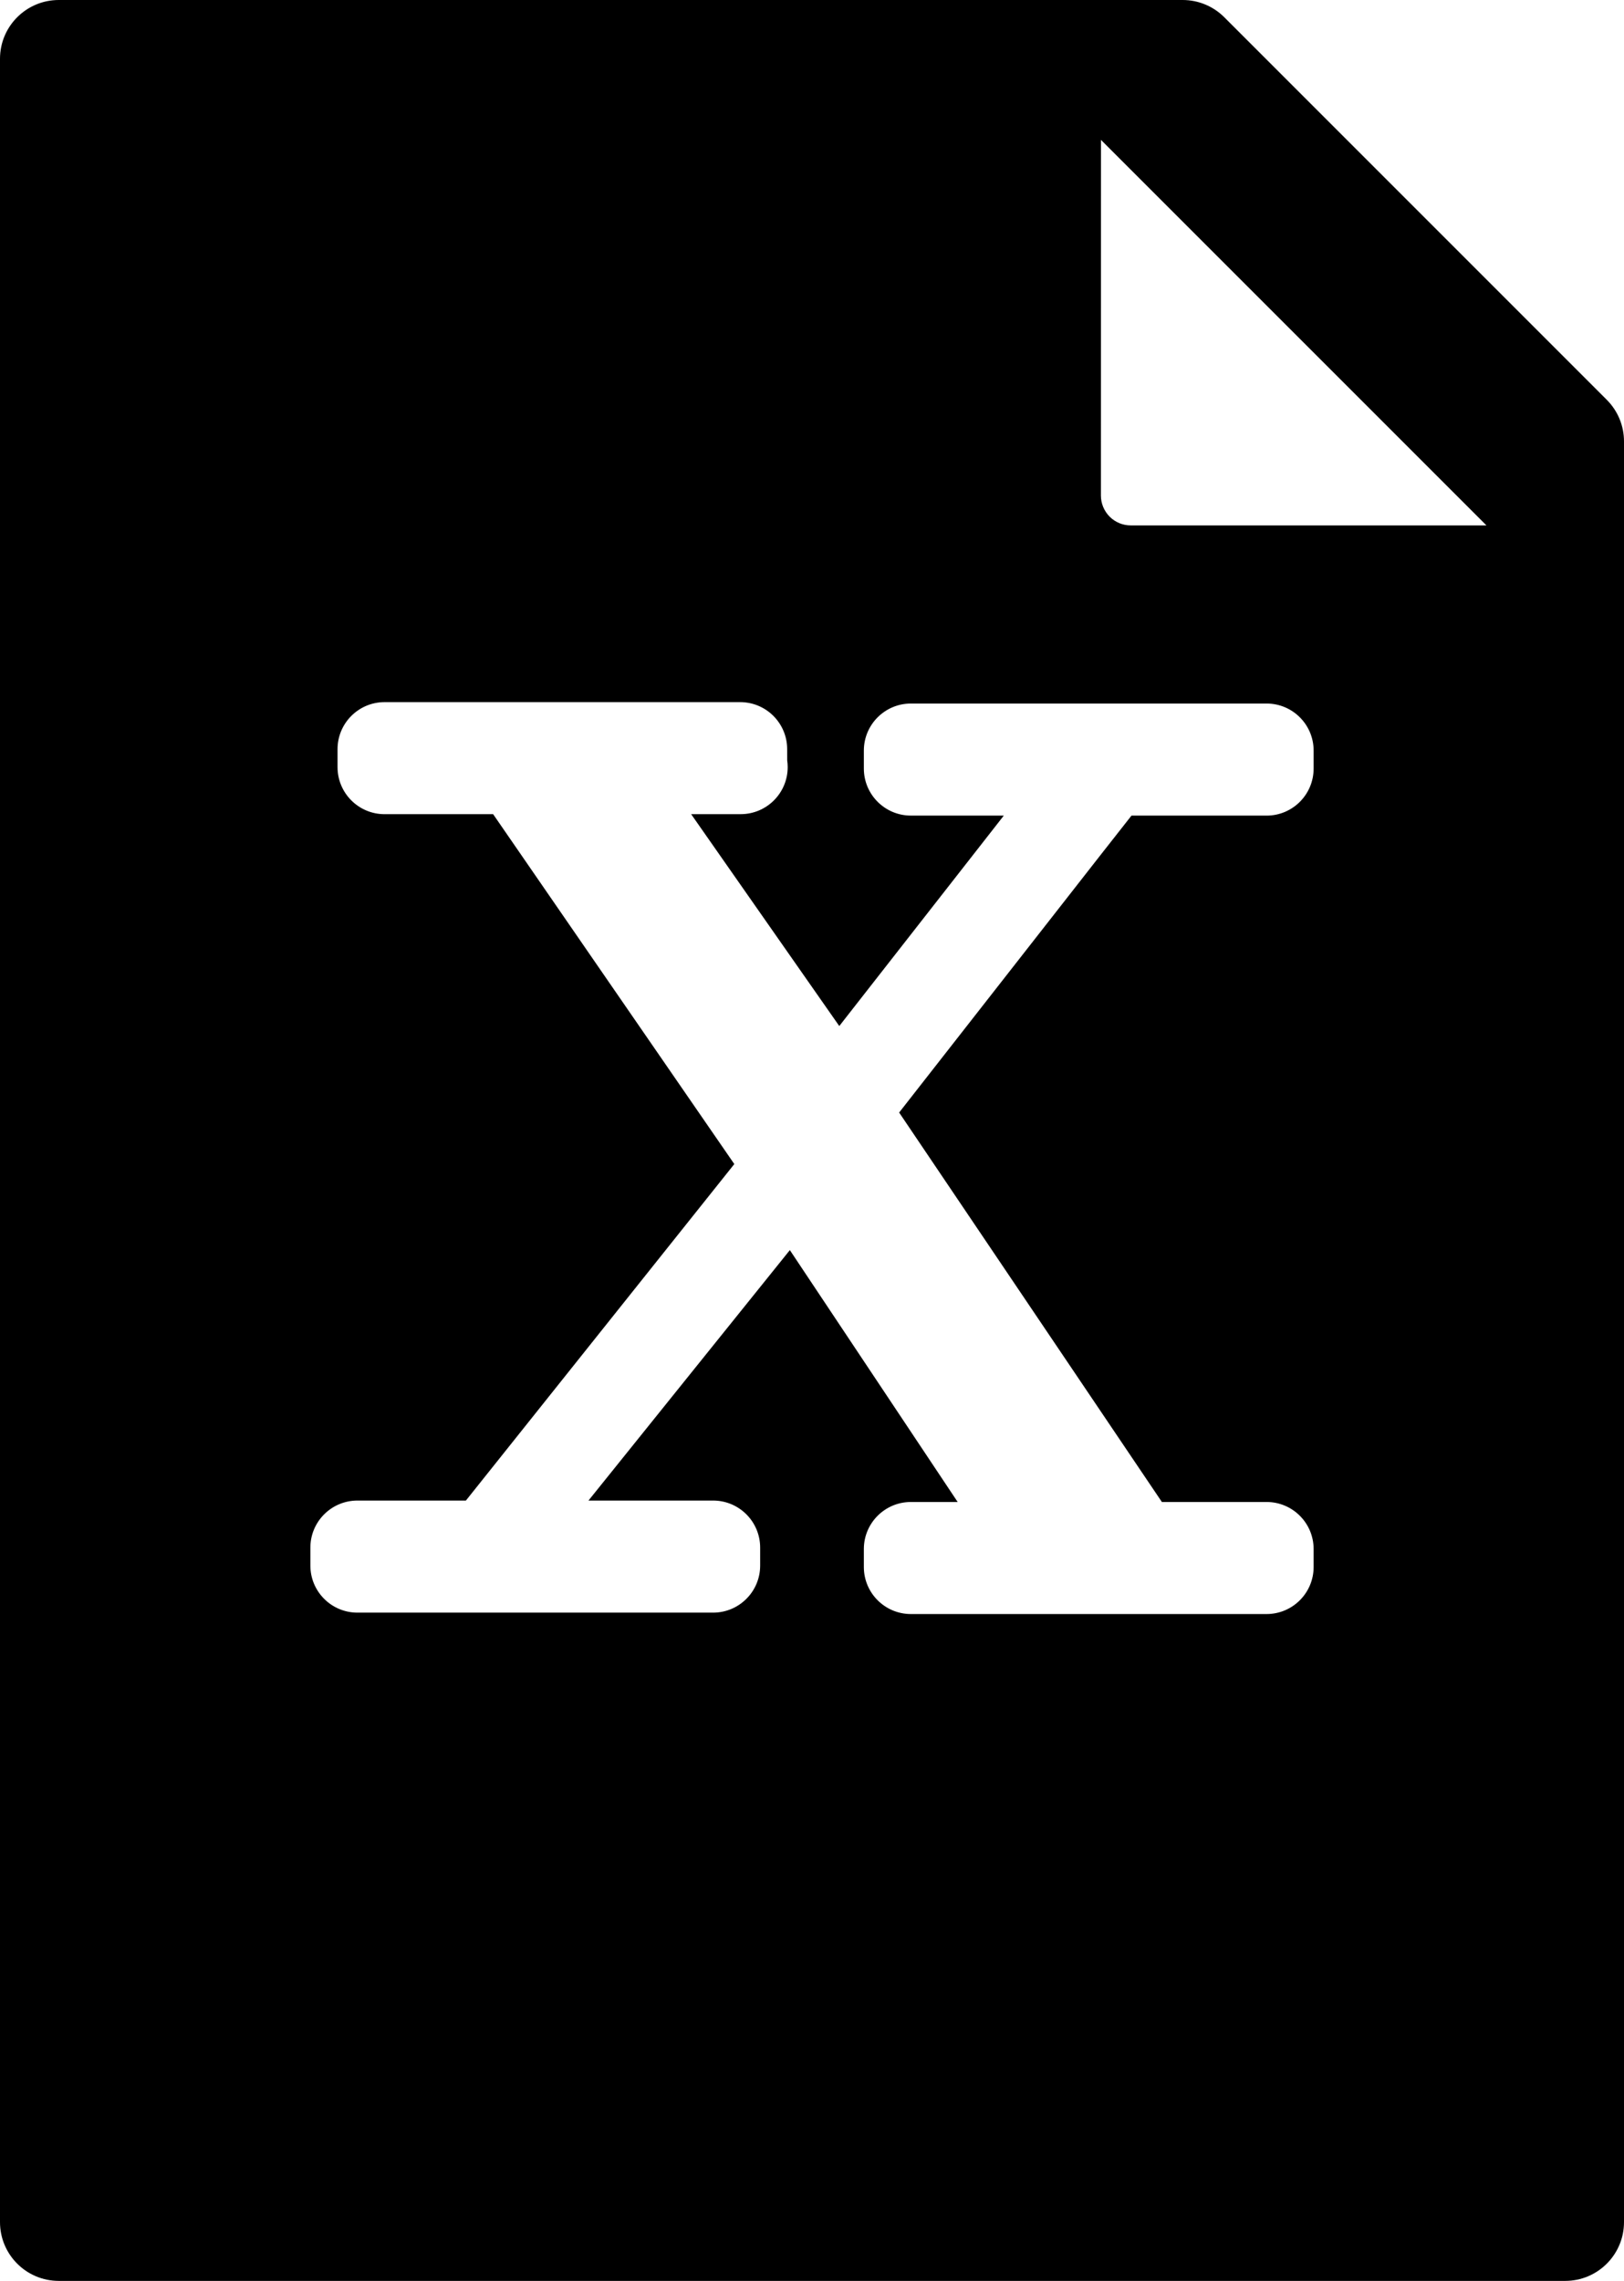 <svg xmlns="http://www.w3.org/2000/svg" viewBox="0 0 69.066 96.992">
	<!-- http://www.flaticon.com/authors/freepik -->
	<g transform="translate(-13.963)">
		<path d="m82.297 17.002-16.269-16.27c-0.469-0.469-1.104-0.732-1.768-0.732h-47.797c-1.381 0-2.5 1.119-2.5 2.5v91.992c0 1.381 1.119 2.5 2.5 2.5h64.066c1.381 0 2.5-1.119 2.5-2.5v-75.723c0-0.664-0.263-1.298-0.732-1.767zm-12.468 15.681c0 1.104-0.896 2-2 2h-5.746c-0.585 0.742-1.914 2.436-3.03 3.867l-6.851 8.759 11.174 16.561h4.453c1.104 0 2 0.896 2 2v0.765c0 1.104-0.896 2-2 2h-15.128c-1.104 0-2-0.896-2-2v-0.765c0-1.104 0.896-2 2-2h1.99l-7.137-10.711-8.564 10.65h5.301c1.104 0 2 0.896 2 2v0.766c0 1.104-0.896 2-2 2h-15.128c-1.104 0-2-0.896-2-2v-0.766c0-1.104 0.896-2 2-2h4.614l11.415-14.309-10.257-14.878h-4.617c-1.104 0-2-0.896-2-2v-0.765c0-1.104 0.896-2 2-2h15.122c1.103 0 1.997 0.893 2 1.995l0.001 0.48c0.014 0.095 0.021 0.19 0.021 0.289 0 1.104-0.895 2-2 2-0.005 0.001-0.013 0.001-0.02 0h-2.086l6.3 9.01 6.997-8.949h-3.952c-1.104 0-2-0.896-2-2v-0.765c0-1.104 0.896-2 2-2h15.128c1.104 0 2 0.896 2 2v0.766zm-7.778-10.341c-0.337 0-0.658-0.133-0.896-0.371-0.237-0.238-0.372-0.561-0.372-0.897l0.002-15.126 16.395 16.395-15.129-0.001z"/>
	</g>
</svg>
